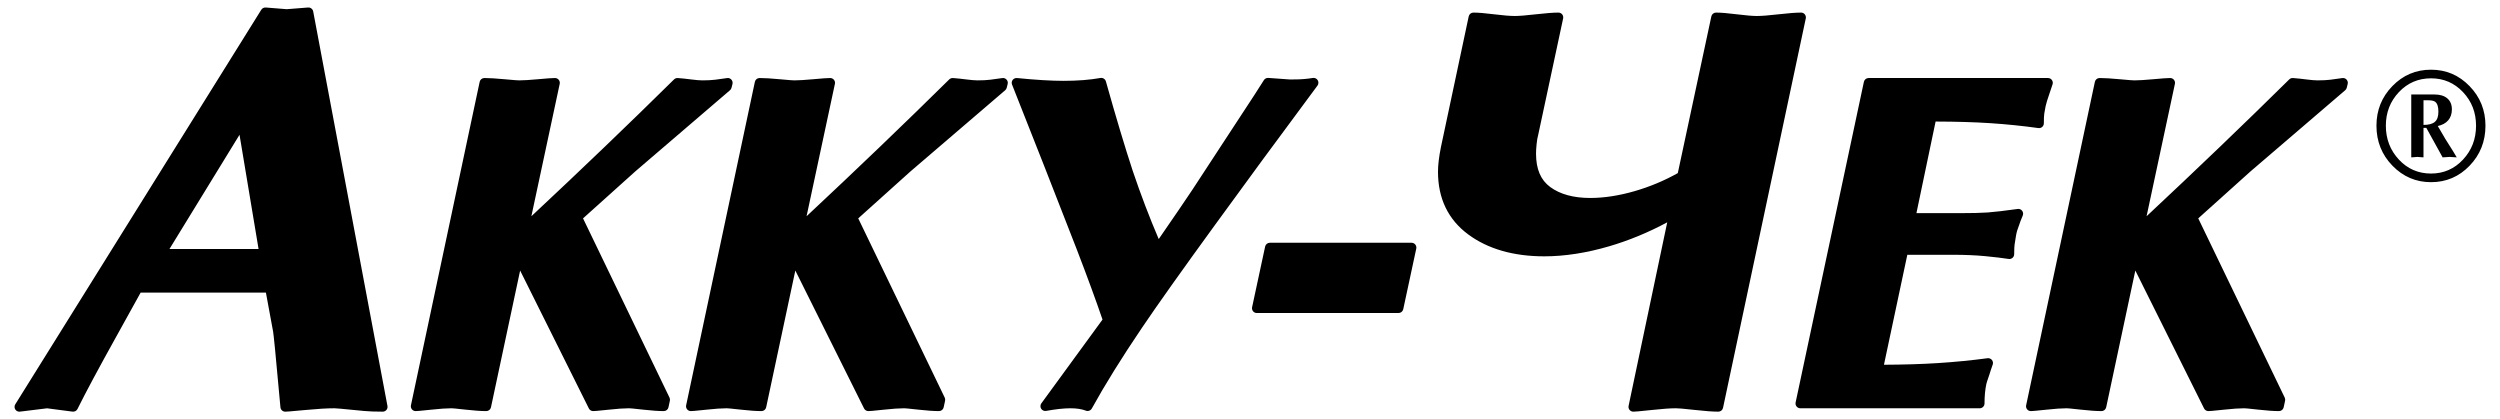 <svg width="167" height="28" viewBox="0 0 167 28" fill="none" xmlns="http://www.w3.org/2000/svg">
<path d="M20.581 0.501L19.154 0.614L17.753 0.501C17.631 0.495 17.518 0.55 17.454 0.651L1.02 27.009C0.954 27.114 0.955 27.247 1.021 27.352C1.081 27.445 1.183 27.5 1.292 27.5C1.305 27.5 1.318 27.499 1.331 27.497L3.146 27.275L4.848 27.497C4.981 27.513 5.116 27.444 5.177 27.32C5.704 26.252 6.581 24.615 7.784 22.454C8.461 21.222 8.998 20.252 9.394 19.547H17.763C18.036 21.009 18.196 21.879 18.244 22.153C18.277 22.348 18.389 23.383 18.733 27.207C18.748 27.373 18.887 27.499 19.053 27.499C19.104 27.499 19.26 27.499 20.447 27.384C21.213 27.31 21.852 27.273 22.347 27.273C22.401 27.273 22.701 27.29 24.323 27.453C24.64 27.484 25.046 27.499 25.567 27.499C25.662 27.499 25.753 27.457 25.814 27.383C25.875 27.31 25.9 27.213 25.882 27.119L20.921 0.761C20.89 0.6 20.742 0.49 20.581 0.501ZM11.32 16.633L16 9.003L17.272 16.633H11.32ZM44.723 26.56C44.754 26.624 44.763 26.697 44.748 26.767L44.654 27.207C44.623 27.355 44.492 27.461 44.34 27.461C43.994 27.461 43.532 27.429 42.967 27.365C42.26 27.284 42.065 27.273 42.012 27.273C41.689 27.273 41.24 27.304 40.68 27.365C39.888 27.451 39.697 27.461 39.623 27.461C39.501 27.461 39.39 27.392 39.336 27.284L34.745 18.072L32.797 27.207C32.766 27.355 32.635 27.461 32.483 27.461C32.136 27.461 31.674 27.429 31.11 27.365C30.402 27.284 30.208 27.273 30.155 27.273C29.831 27.273 29.383 27.304 28.823 27.365C28.039 27.45 27.846 27.461 27.765 27.461C27.668 27.461 27.577 27.418 27.515 27.342C27.455 27.267 27.431 27.168 27.451 27.073L32.042 5.466C32.074 5.318 32.205 5.212 32.357 5.212C32.68 5.212 33.129 5.239 33.693 5.292C34.371 5.356 34.607 5.369 34.685 5.369C34.965 5.369 35.389 5.343 35.944 5.292C36.526 5.238 36.895 5.212 37.075 5.212C37.172 5.212 37.263 5.256 37.324 5.331C37.385 5.406 37.409 5.505 37.389 5.6L35.495 14.446C38.849 11.312 42.053 8.24 45.027 5.304C45.093 5.239 45.186 5.208 45.278 5.213C45.554 5.234 45.859 5.266 46.19 5.309C46.498 5.349 46.743 5.369 46.919 5.369C47.26 5.369 47.548 5.354 47.774 5.325C48.013 5.293 48.279 5.257 48.572 5.215C48.676 5.196 48.784 5.238 48.856 5.318C48.928 5.397 48.955 5.507 48.929 5.611L48.866 5.863C48.849 5.927 48.814 5.985 48.763 6.028L42.442 11.446L38.947 14.587L44.723 26.56ZM67.239 5.318C67.311 5.397 67.338 5.507 67.312 5.611L67.249 5.863C67.233 5.927 67.197 5.985 67.147 6.028L60.825 11.446L57.33 14.587L63.107 26.56C63.138 26.624 63.147 26.697 63.132 26.767L63.037 27.208C63.006 27.355 62.875 27.461 62.724 27.461C62.377 27.461 61.915 27.429 61.35 27.365C60.617 27.282 60.439 27.273 60.396 27.273C60.072 27.273 59.623 27.304 59.063 27.365C58.28 27.45 58.087 27.461 58.006 27.461C57.884 27.461 57.773 27.392 57.719 27.284L53.128 18.072L51.18 27.207C51.149 27.355 51.018 27.461 50.866 27.461C50.52 27.461 50.058 27.429 49.493 27.365C48.76 27.282 48.581 27.273 48.539 27.273C48.215 27.273 47.766 27.304 47.206 27.365C46.422 27.45 46.229 27.461 46.148 27.461C46.051 27.461 45.96 27.418 45.899 27.342C45.838 27.267 45.814 27.168 45.834 27.073L50.426 5.466C50.458 5.318 50.589 5.212 50.74 5.212C51.064 5.212 51.513 5.239 52.076 5.292C52.754 5.356 52.99 5.369 53.068 5.369C53.348 5.369 53.772 5.343 54.328 5.292C54.909 5.238 55.279 5.212 55.458 5.212C55.555 5.212 55.647 5.256 55.707 5.331C55.769 5.406 55.792 5.505 55.772 5.6L53.878 14.446C57.232 11.312 60.436 8.24 63.41 5.304C63.477 5.239 63.568 5.208 63.661 5.213C63.938 5.234 64.243 5.266 64.573 5.309C64.881 5.349 65.126 5.369 65.303 5.369C65.643 5.369 65.931 5.354 66.158 5.324C66.397 5.293 66.663 5.257 66.955 5.215C67.06 5.196 67.167 5.238 67.239 5.318ZM88.008 5.717C85.399 9.227 83.093 12.363 81.153 15.037C78.925 18.101 77.287 20.408 76.284 21.895C74.934 23.89 73.807 25.704 72.933 27.288C72.876 27.393 72.767 27.454 72.653 27.454C72.614 27.454 72.575 27.447 72.537 27.432C71.988 27.22 71.176 27.215 69.879 27.449C69.749 27.471 69.62 27.414 69.55 27.303C69.481 27.192 69.486 27.049 69.563 26.943L73.648 21.347C73.214 20.076 72.641 18.514 71.944 16.7C71.631 15.905 70.896 14.026 69.743 11.065L67.605 5.65C67.563 5.546 67.58 5.428 67.647 5.339C67.715 5.25 67.824 5.205 67.935 5.213C69.175 5.337 70.223 5.4 71.049 5.4C71.97 5.4 72.797 5.336 73.508 5.209C73.672 5.179 73.829 5.28 73.874 5.438C74.538 7.806 75.14 9.812 75.662 11.4C76.198 12.989 76.783 14.524 77.403 15.97C78.409 14.512 79.159 13.414 79.651 12.675C79.86 12.361 80.615 11.209 81.913 9.218C83.753 6.422 84.293 5.577 84.423 5.36C84.485 5.256 84.593 5.198 84.722 5.205L86.137 5.307L86.491 5.306C86.892 5.306 87.299 5.273 87.698 5.208C87.826 5.187 87.957 5.246 88.024 5.358C88.092 5.47 88.085 5.612 88.008 5.717ZM94.542 16.336C94.603 16.411 94.627 16.51 94.607 16.605L93.736 20.657C93.704 20.805 93.573 20.91 93.422 20.91H83.954C83.857 20.91 83.765 20.866 83.704 20.791C83.644 20.715 83.62 20.616 83.64 20.522L84.511 16.47C84.543 16.322 84.674 16.216 84.825 16.216H94.293C94.39 16.216 94.481 16.26 94.542 16.336ZM120.627 1.228L115.098 27.245C115.067 27.393 114.936 27.499 114.784 27.499C114.418 27.499 113.89 27.461 113.215 27.384C112.402 27.292 112.075 27.273 111.943 27.273C111.576 27.273 111.046 27.31 110.37 27.384C109.421 27.488 109.193 27.499 109.104 27.499C109.007 27.499 108.916 27.456 108.854 27.381C108.793 27.306 108.77 27.207 108.79 27.112L111.371 14.851C110.109 15.528 108.812 16.064 107.509 16.447C105.983 16.896 104.519 17.123 103.158 17.123C101.102 17.123 99.394 16.632 98.082 15.663C96.739 14.671 96.058 13.263 96.058 11.476C96.058 11.026 96.124 10.47 96.254 9.825L98.11 1.095C98.141 0.947 98.272 0.841 98.424 0.841C98.744 0.841 99.204 0.879 99.828 0.957C100.415 1.03 100.873 1.068 101.188 1.068C101.479 1.068 101.95 1.03 102.59 0.956C103.264 0.879 103.759 0.841 104.104 0.841C104.201 0.841 104.293 0.885 104.354 0.96C104.414 1.035 104.438 1.134 104.418 1.229L102.752 9.007C102.701 9.19 102.666 9.392 102.645 9.628C102.619 9.883 102.607 10.092 102.607 10.261C102.607 11.295 102.917 12.025 103.556 12.494C104.215 12.979 105.113 13.224 106.225 13.224C107.152 13.224 108.154 13.07 109.203 12.765C110.211 12.473 111.177 12.069 112.077 11.563L114.318 1.095C114.35 0.946 114.481 0.841 114.632 0.841C114.953 0.841 115.412 0.879 116.037 0.957C116.624 1.03 117.069 1.068 117.359 1.068C117.675 1.068 118.16 1.03 118.799 0.956C119.473 0.879 119.968 0.841 120.313 0.841C120.409 0.841 120.501 0.884 120.562 0.96C120.623 1.035 120.647 1.134 120.627 1.228ZM135.079 14.081C135.149 14.173 135.164 14.296 135.119 14.402C135.001 14.68 134.921 14.888 134.88 15.027C134.774 15.286 134.707 15.516 134.669 15.744C134.627 15.993 134.596 16.191 134.575 16.335C134.563 16.428 134.547 16.617 134.547 16.981C134.547 17.075 134.506 17.164 134.435 17.225C134.363 17.286 134.273 17.312 134.176 17.298C133.789 17.237 133.266 17.174 132.623 17.112C131.986 17.05 131.245 17.019 130.421 17.019H127.409L125.848 24.365C127.169 24.359 128.365 24.323 129.409 24.257C130.556 24.185 131.686 24.074 132.768 23.929C132.878 23.916 132.989 23.958 133.06 24.045C133.13 24.132 133.15 24.25 133.113 24.355C133.011 24.639 132.94 24.853 132.9 24.995C132.732 25.472 132.694 25.62 132.685 25.663C132.606 26.038 132.566 26.471 132.566 26.951C132.566 27.129 132.423 27.273 132.245 27.273H120.261C120.164 27.273 120.073 27.229 120.012 27.153C119.951 27.078 119.927 26.979 119.947 26.885L124.508 5.466C124.54 5.318 124.671 5.212 124.822 5.212H136.806C136.911 5.212 137.009 5.262 137.069 5.348C137.129 5.433 137.143 5.543 137.108 5.641C137.006 5.925 136.935 6.138 136.894 6.28C136.768 6.642 136.687 6.909 136.647 7.094C136.607 7.284 136.577 7.449 136.557 7.589C136.538 7.72 136.529 7.937 136.529 8.237C136.529 8.33 136.489 8.419 136.419 8.479C136.349 8.54 136.259 8.569 136.164 8.555C135.124 8.41 134.042 8.3 132.947 8.227C131.906 8.159 130.679 8.123 129.298 8.119L128.017 14.239H130.893C131.722 14.239 132.36 14.223 132.787 14.192C133.222 14.161 133.892 14.083 134.78 13.959C134.896 13.939 135.009 13.989 135.079 14.081ZM156.752 5.317C156.823 5.397 156.851 5.506 156.825 5.61L156.763 5.862C156.746 5.927 156.711 5.985 156.66 6.028L150.338 11.446L146.843 14.587L152.619 26.56C152.651 26.624 152.659 26.697 152.644 26.767L152.55 27.207C152.518 27.355 152.388 27.461 152.236 27.461C151.89 27.461 151.428 27.429 150.864 27.365C150.155 27.284 149.961 27.273 149.908 27.273C149.584 27.273 149.136 27.304 148.576 27.365C147.784 27.451 147.593 27.461 147.519 27.461C147.397 27.461 147.286 27.392 147.232 27.284L142.64 18.072L140.693 27.207C140.661 27.355 140.531 27.461 140.379 27.461C140.032 27.461 139.57 27.429 139.006 27.365C138.272 27.282 138.094 27.273 138.051 27.273C137.727 27.273 137.279 27.304 136.718 27.365C135.927 27.451 135.735 27.461 135.66 27.461C135.564 27.461 135.472 27.418 135.411 27.342C135.35 27.267 135.326 27.168 135.346 27.073L139.938 5.466C139.97 5.318 140.101 5.212 140.252 5.212C140.576 5.212 141.025 5.239 141.588 5.292C142.266 5.356 142.502 5.369 142.58 5.369C142.861 5.369 143.284 5.343 143.84 5.292C144.422 5.238 144.791 5.212 144.97 5.212C145.067 5.212 145.159 5.256 145.219 5.331C145.28 5.406 145.304 5.505 145.284 5.6L143.391 14.446C146.741 11.315 149.945 8.243 152.922 5.304C152.988 5.239 153.072 5.206 153.173 5.213C153.451 5.234 153.754 5.266 154.085 5.309C154.393 5.349 154.639 5.369 154.815 5.369C155.157 5.369 155.444 5.354 155.67 5.325C155.909 5.293 156.175 5.257 156.468 5.215C156.573 5.198 156.68 5.238 156.752 5.317ZM163.346 9.277C163.172 8.991 163.004 8.704 162.844 8.418C163.143 8.355 163.376 8.227 163.541 8.036C163.704 7.843 163.786 7.6 163.786 7.307C163.786 6.993 163.685 6.748 163.483 6.574C163.28 6.399 162.996 6.312 162.634 6.312H161.072V10.513L161.481 10.482L161.889 10.513V8.543H162.079L163.168 10.513L163.64 10.482L164.111 10.513L163.88 10.125C163.699 9.846 163.521 9.563 163.346 9.277ZM161.89 8.345V6.699H162.214C162.431 6.699 162.585 6.734 162.676 6.804C162.816 6.916 162.885 7.136 162.885 7.464C162.885 7.779 162.807 8.004 162.649 8.14C162.493 8.276 162.239 8.345 161.89 8.345ZM164.965 5.751C164.256 5.021 163.399 4.656 162.392 4.656C161.379 4.656 160.519 5.021 159.81 5.751C159.101 6.481 158.747 7.363 158.747 8.397C158.747 9.445 159.103 10.335 159.815 11.069C160.528 11.802 161.387 12.169 162.392 12.169C163.405 12.169 164.265 11.802 164.97 11.069C165.676 10.335 166.029 9.445 166.029 8.397C166.029 7.363 165.674 6.481 164.965 5.751ZM164.53 10.66C163.951 11.282 163.238 11.593 162.392 11.593C161.541 11.593 160.825 11.282 160.245 10.66C159.666 10.038 159.375 9.284 159.375 8.397C159.375 7.517 159.666 6.769 160.245 6.154C160.825 5.54 161.541 5.232 162.392 5.232C163.238 5.232 163.951 5.54 164.53 6.154C165.11 6.769 165.4 7.517 165.4 8.397C165.4 9.284 165.11 10.038 164.53 10.66Z" fill="black"/>
</svg>
